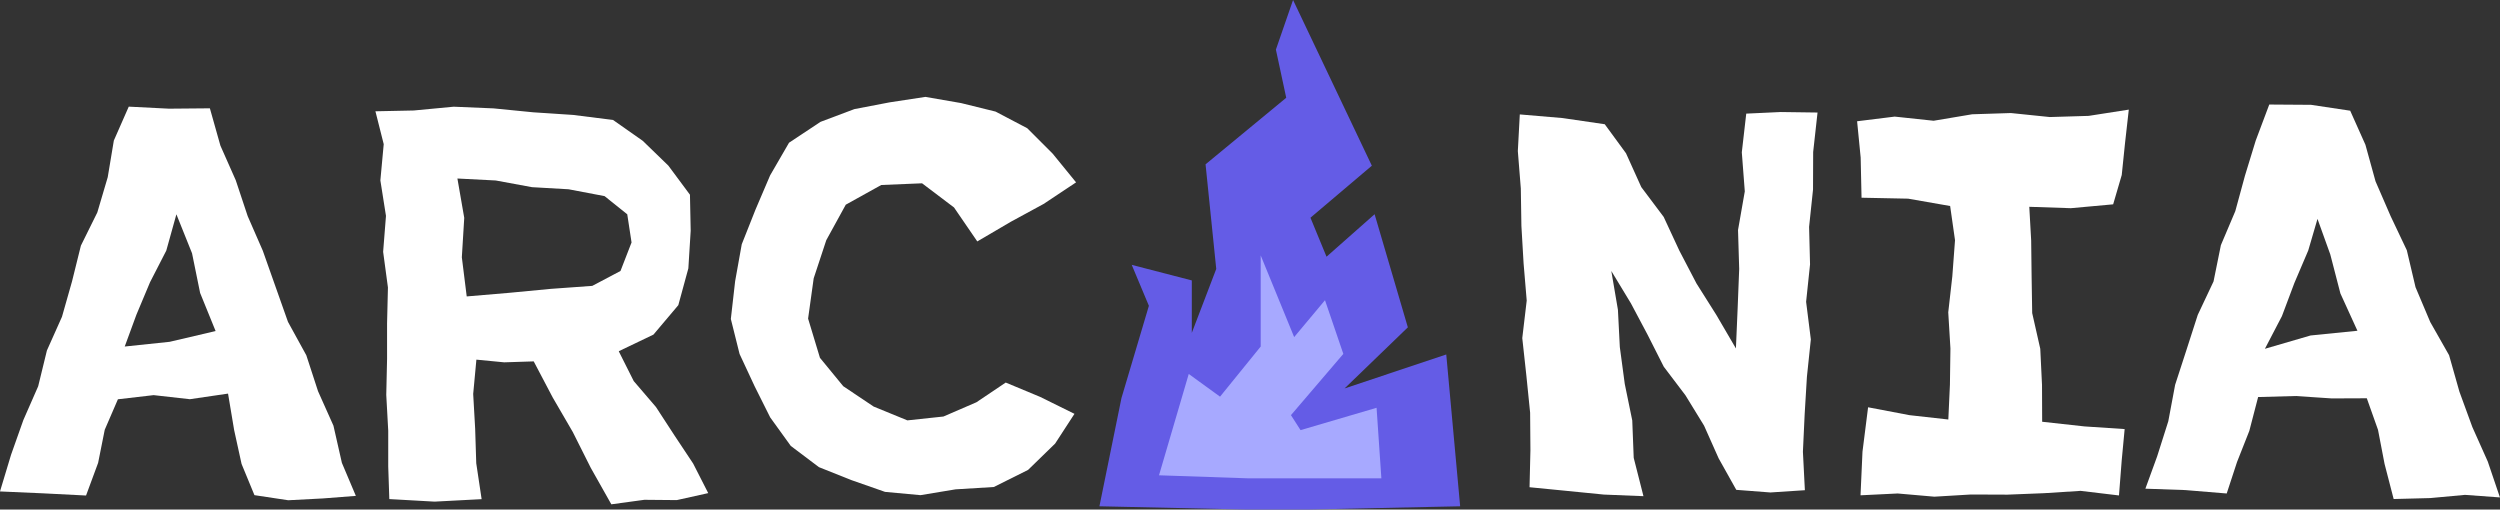 <?xml version="1.0" encoding="UTF-8"?>
<svg id="Layer_2" data-name="Layer 2" xmlns="http://www.w3.org/2000/svg" viewBox="0 0 343.68 70.05">
  <rect x="0" y="0" width="343.68" height="70.05" fill="#333333" stroke="none"/>
  <defs>
    <style>
      .cls-1 {
        fill: #645ce6;
      }

      .cls-1, .cls-2, .cls-3 {
        stroke-width: 0px;
      }

      .cls-2 {
        fill: #a7a9ff;
      }

      .cls-3 {
        fill: #fff;
      }
    </style>
  </defs>
  <g id="Layer_1-2" data-name="Layer 1">
    <g>
      <g>
        <polygon class="cls-1" points="179.71 70.05 200.73 69.6 198.82 48.73 184.84 53.4 193.54 45 188.97 29.45 182.36 35.29 180.15 29.93 188.59 22.78 177.76 0 175.4 6.82 176.82 13.44 165.73 22.59 167.2 36.97 163.84 45.76 163.84 38.55 155.58 36.41 157.94 42.04 154.17 54.72 151.14 69.6 171.39 70.05 179.71 70.05"/>
        <polygon class="cls-2" points="175.89 65.76 189.9 65.76 189.24 56.06 178.79 59.13 177.47 57.07 184.67 48.65 182.15 41.27 177.91 46.34 173.31 35.11 173.31 47.64 167.72 54.53 163.42 51.41 159.33 65.34 171.68 65.76 175.89 65.76"/>
      </g>
      <path class="cls-3" d="m28.88,14.89l-5.65.05-5.53-.28-2.05,4.66-.84,5.04-1.43,4.84-2.26,4.57-1.22,4.92-1.38,4.86-2.07,4.63-1.2,4.92-2.04,4.65-1.69,4.77-1.52,5.04,5.93.26,5.9.3,1.66-4.49.91-4.55,1.81-4.19,4.91-.57,4.98.56,5.25-.77.84,5.02,1.02,4.65,1.77,4.29,4.64.7,4.79-.25,4.51-.35-1.92-4.54-1.16-5.11-2.12-4.74-1.61-4.94-2.52-4.59-1.73-4.89-1.73-4.89-2.08-4.76-1.64-4.93-2.11-4.76-1.45-5.14Zm-11.73,32.74l1.6-4.36,1.88-4.48,2.23-4.34,1.39-4.99,2.15,5.36,1.11,5.45,2.13,5.24-6.32,1.48-6.19.65Z"/>
      <path class="cls-3" d="m323.1,15.22l-5.4-.81-5.74-.04-1.86,4.95-1.48,4.83-1.33,4.88-1.98,4.67-1.01,4.99-2.17,4.6-1.55,4.81-1.56,4.8-.94,5.01-1.53,4.82-1.62,4.45,5.47.19,5.71.47,1.42-4.33,1.69-4.28,1.21-4.65,5.14-.14,4.98.33,4.82-.02,1.54,4.34.9,4.68,1.25,4.83,5.02-.13,4.79-.44,4.8.35-1.67-4.93-2.12-4.74-1.78-4.87-1.42-5.01-2.59-4.56-2.02-4.78-1.2-5.09-2.23-4.7-2.07-4.77-1.39-5.03-2.08-4.65Zm-11.74,32.73l2.34-4.49,1.71-4.55,1.91-4.48,1.27-4.34,1.76,4.89,1.39,5.36,2.34,5.13-6.45.65-6.27,1.83Z"/>
      <path class="cls-3" d="m85.09,48.27l4.74-2.27,3.42-4.05,1.38-5.06.32-5.17-.1-4.95-2.97-4-3.52-3.41-4.09-2.87-5.49-.69-5.47-.36-5.46-.54-5.48-.23-5.49.52-5.27.11,1.14,4.52-.46,4.98.77,4.88-.39,4.94.66,4.9-.12,4.93v4.92s-.11,4.92-.11,4.92l.27,4.92v4.92s.15,4.48.15,4.48l6.22.35,6.47-.34-.74-4.94-.15-4.76-.27-4.76.44-4.72,3.82.37,4.06-.13,2.61,4.96,2.76,4.75,2.47,4.92,2.83,5.02,4.54-.62,4.46.04,4.32-.96-2.07-4.06-2.57-3.87-2.54-3.9-3.06-3.57-2.05-4.08Zm-3.67-8.97l-5.69.41-5.68.54-5.89.5-.67-5.38.33-5.42-.94-5.41,5.27.27,4.98.92,5.04.29,4.94.94,3.12,2.5.59,3.87-1.52,3.92-3.88,2.05Z"/>
      <polygon class="cls-3" points="100.47 43.85 101.06 38.66 101.97 33.58 103.87 28.79 105.87 24.11 108.47 19.62 112.8 16.75 117.45 15 122.3 14.07 127.22 13.32 132.12 14.17 136.86 15.34 141.22 17.63 144.71 21.12 147.93 25.07 143.46 28.04 138.97 30.48 134.35 33.19 131.15 28.52 126.76 25.2 121.15 25.43 116.27 28.14 113.59 33.02 111.86 38.26 111.09 43.8 112.72 49.19 115.92 53.09 120.1 55.89 124.74 57.79 129.7 57.26 134.23 55.3 138.26 52.59 143.01 54.57 147.71 56.89 145.05 60.98 141.33 64.6 136.62 66.95 131.37 67.27 126.54 68.07 121.67 67.62 117.07 66.01 112.58 64.22 108.71 61.3 105.88 57.38 103.73 53.08 101.67 48.66 100.47 43.85"/>
      <polygon class="cls-3" points="210.27 66.98 210.39 61.89 210.35 56.74 209.83 51.61 209.27 46.48 209.88 41.32 209.45 36.19 209.15 31.05 209.07 25.91 208.66 20.77 208.93 15.73 214.81 16.23 220.61 17.08 223.53 21.07 225.63 25.72 228.71 29.82 230.86 34.45 233.22 38.97 235.94 43.28 238.64 47.9 238.88 42.32 239.09 36.98 238.93 31.62 239.86 26.31 239.45 20.94 240.06 15.62 244.79 15.4 249.86 15.47 249.26 20.9 249.24 26.06 248.7 31.19 248.83 36.35 248.29 41.49 248.94 46.66 248.4 51.8 248.09 56.95 247.85 62.1 248.12 67.39 243.38 67.7 238.69 67.34 236.26 63 234.26 58.51 231.7 54.34 228.72 50.41 226.51 46.04 224.21 41.71 221.51 37.25 222.42 42.59 222.68 47.71 223.36 52.78 224.39 57.8 224.59 62.94 225.93 68.21 220.49 67.99 215.36 67.48 210.27 66.98"/>
      <polygon class="cls-3" points="255.77 68.09 256.04 62.09 256.81 55.99 262.48 57.07 267.84 57.67 268.06 52.88 268.13 47.91 267.83 42.94 268.39 37.98 268.76 33.02 268.09 28.32 262.31 27.31 255.91 27.18 255.79 21.66 255.3 16.67 260.47 16.03 265.82 16.6 271.12 15.71 276.44 15.54 281.79 16.09 287.13 15.93 292.65 15.07 292.13 19.69 291.68 24.06 290.5 28.09 284.68 28.62 278.97 28.43 279.23 33.07 279.29 38.06 279.37 43.04 280.48 47.95 280.72 52.93 280.74 57.98 286.56 58.62 292.08 58.99 291.68 63.24 291.3 68.11 286.02 67.48 281 67.8 275.97 68 270.94 67.98 265.92 68.28 260.88 67.84 255.77 68.09"/>
    </g>
  </g>
</svg>